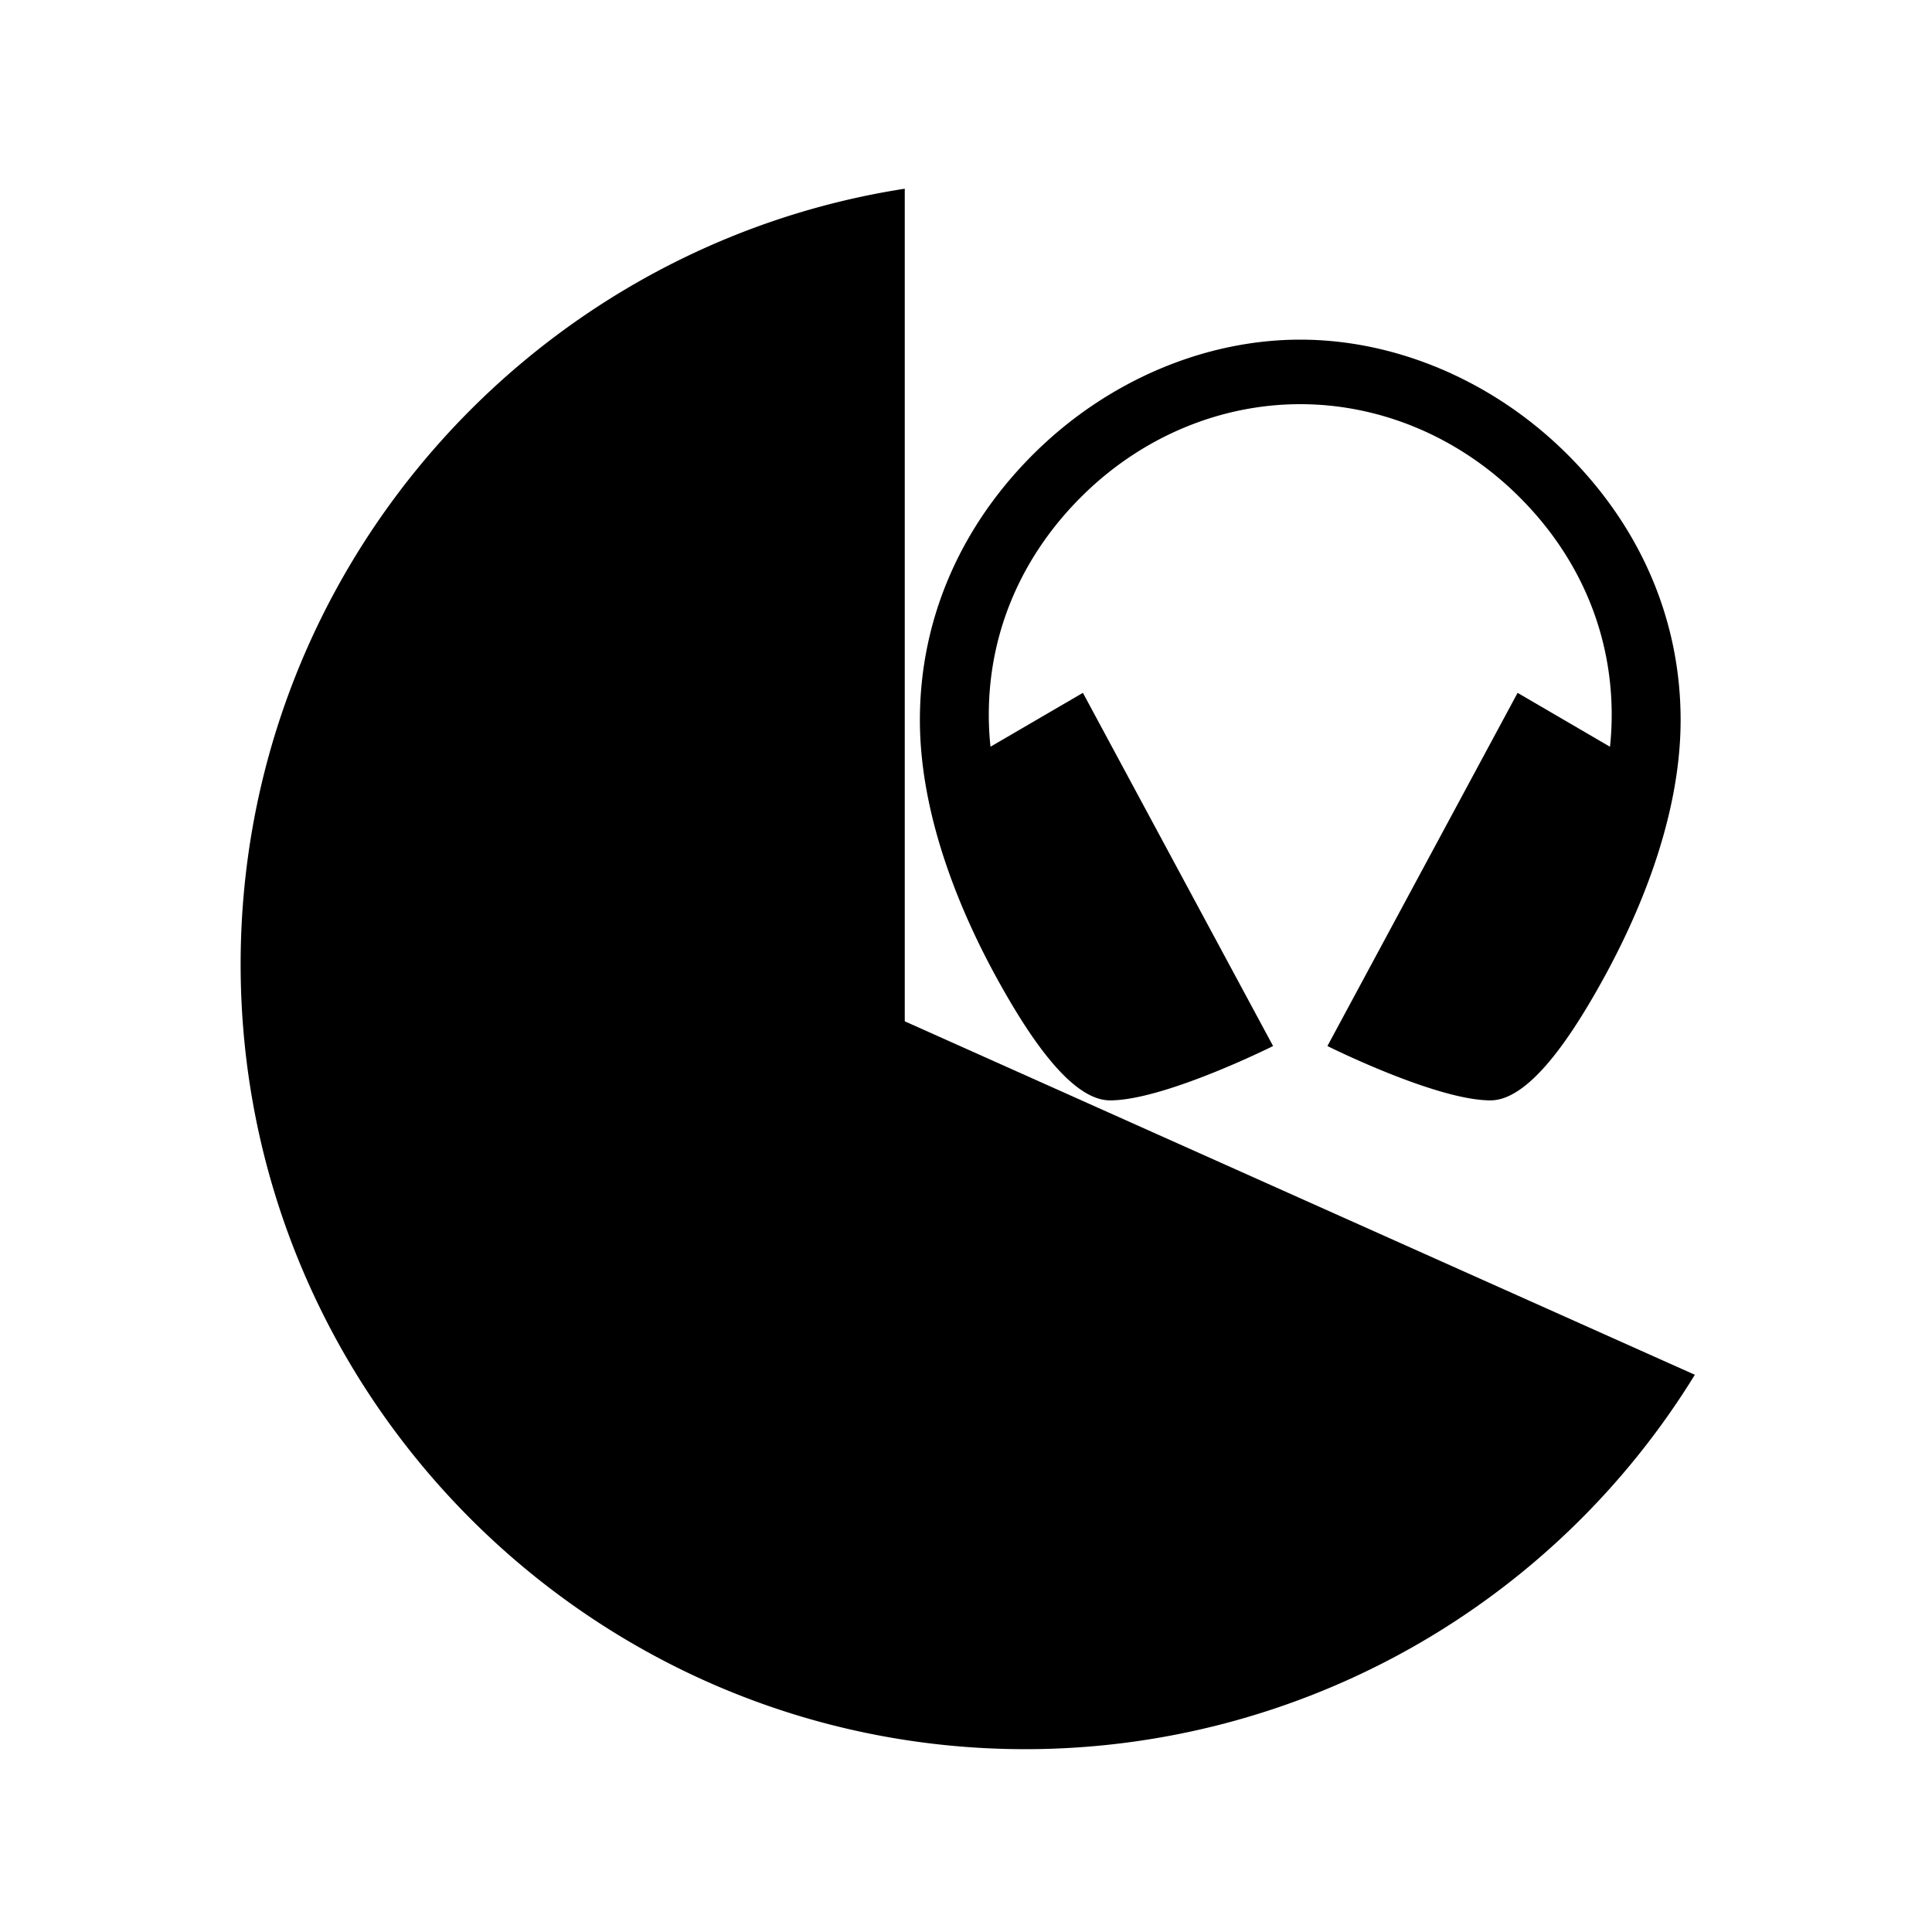 <?xml version="1.0" encoding="UTF-8" standalone="no"?>
<svg
   class="ionicon"
   viewBox="0 0 512 512"
   version="1.1"
   id="svg2"
   sodipodi:docname="pie-chart-sharp-listen.svg"
   inkscape:version="1.3 (0e150ed6c4, 2023-07-21)"
   xmlns:inkscape="http://www.inkscape.org/namespaces/inkscape"
   xmlns:sodipodi="http://sodipodi.sourceforge.net/DTD/sodipodi-0.dtd"
   xmlns="http://www.w3.org/2000/svg"
   xmlns:svg="http://www.w3.org/2000/svg">
  <defs
     id="defs2" />
  <sodipodi:namedview
     id="namedview2"
     pagecolor="#ffffff"
     bordercolor="#000000"
     borderopacity="0.25"
     inkscape:showpageshadow="2"
     inkscape:pageopacity="0.0"
     inkscape:pagecheckerboard="0"
     inkscape:deskcolor="#d1d1d1"
     inkscape:zoom="1.6738281"
     inkscape:cx="201.63361"
     inkscape:cy="270.93583"
     inkscape:window-width="2560"
     inkscape:window-height="1351"
     inkscape:window-x="1911"
     inkscape:window-y="-9"
     inkscape:window-maximized="1"
     inkscape:current-layer="svg2" />
  <path
     d="m 239.772,50.01 v 220.65 l 209.38,93.67 a 208.31,208.31 0 0 1 -177.38,99.22 c -114.69,0 -208,-93.31 -208,-208 0,-103.81 76.45,-190.1 176,-205.54 z"
     id="path2" />
  <path
     d="M 414.403,119.463 C 395.175,100.743 369.727,90.01 344.581,90.01 c -25.146,0 -50.593,10.732 -69.822,29.453 -19.976,19.449 -30.978,44.347 -30.978,71.347 0,27 12.078,53.321 20.439,68.513 8.361,15.192 19.611,32.288 29.961,32.288 14.4,0 43.2,-14.4 43.2,-14.4 l -50.4,-93.6 -24.489,14.278 a 79.231,79.231 0 0 1 -0.45,-8.478 c 0,-21.857 8.694,-42.345 25.267,-58.5 C 303.289,115.363 323.881,107.11 344.581,107.11 c 20.7,0 41.279,8.253 57.272,23.819 16.573,16.137 25.263,36.626 25.263,58.5 a 79.002,79.002 0 0 1 -0.45,8.469 L 402.181,183.61 l -50.4,93.6 c 0,0 28.8,14.4 43.2,14.4 10.35,0 21.6,-17.1 29.961,-32.288 8.361,-15.188 20.439,-41.513 20.439,-68.513 0,-27 -11.002,-51.898 -30.978,-71.347 z"
     id="path1"
     style="stroke-width:0.45" />
</svg>
